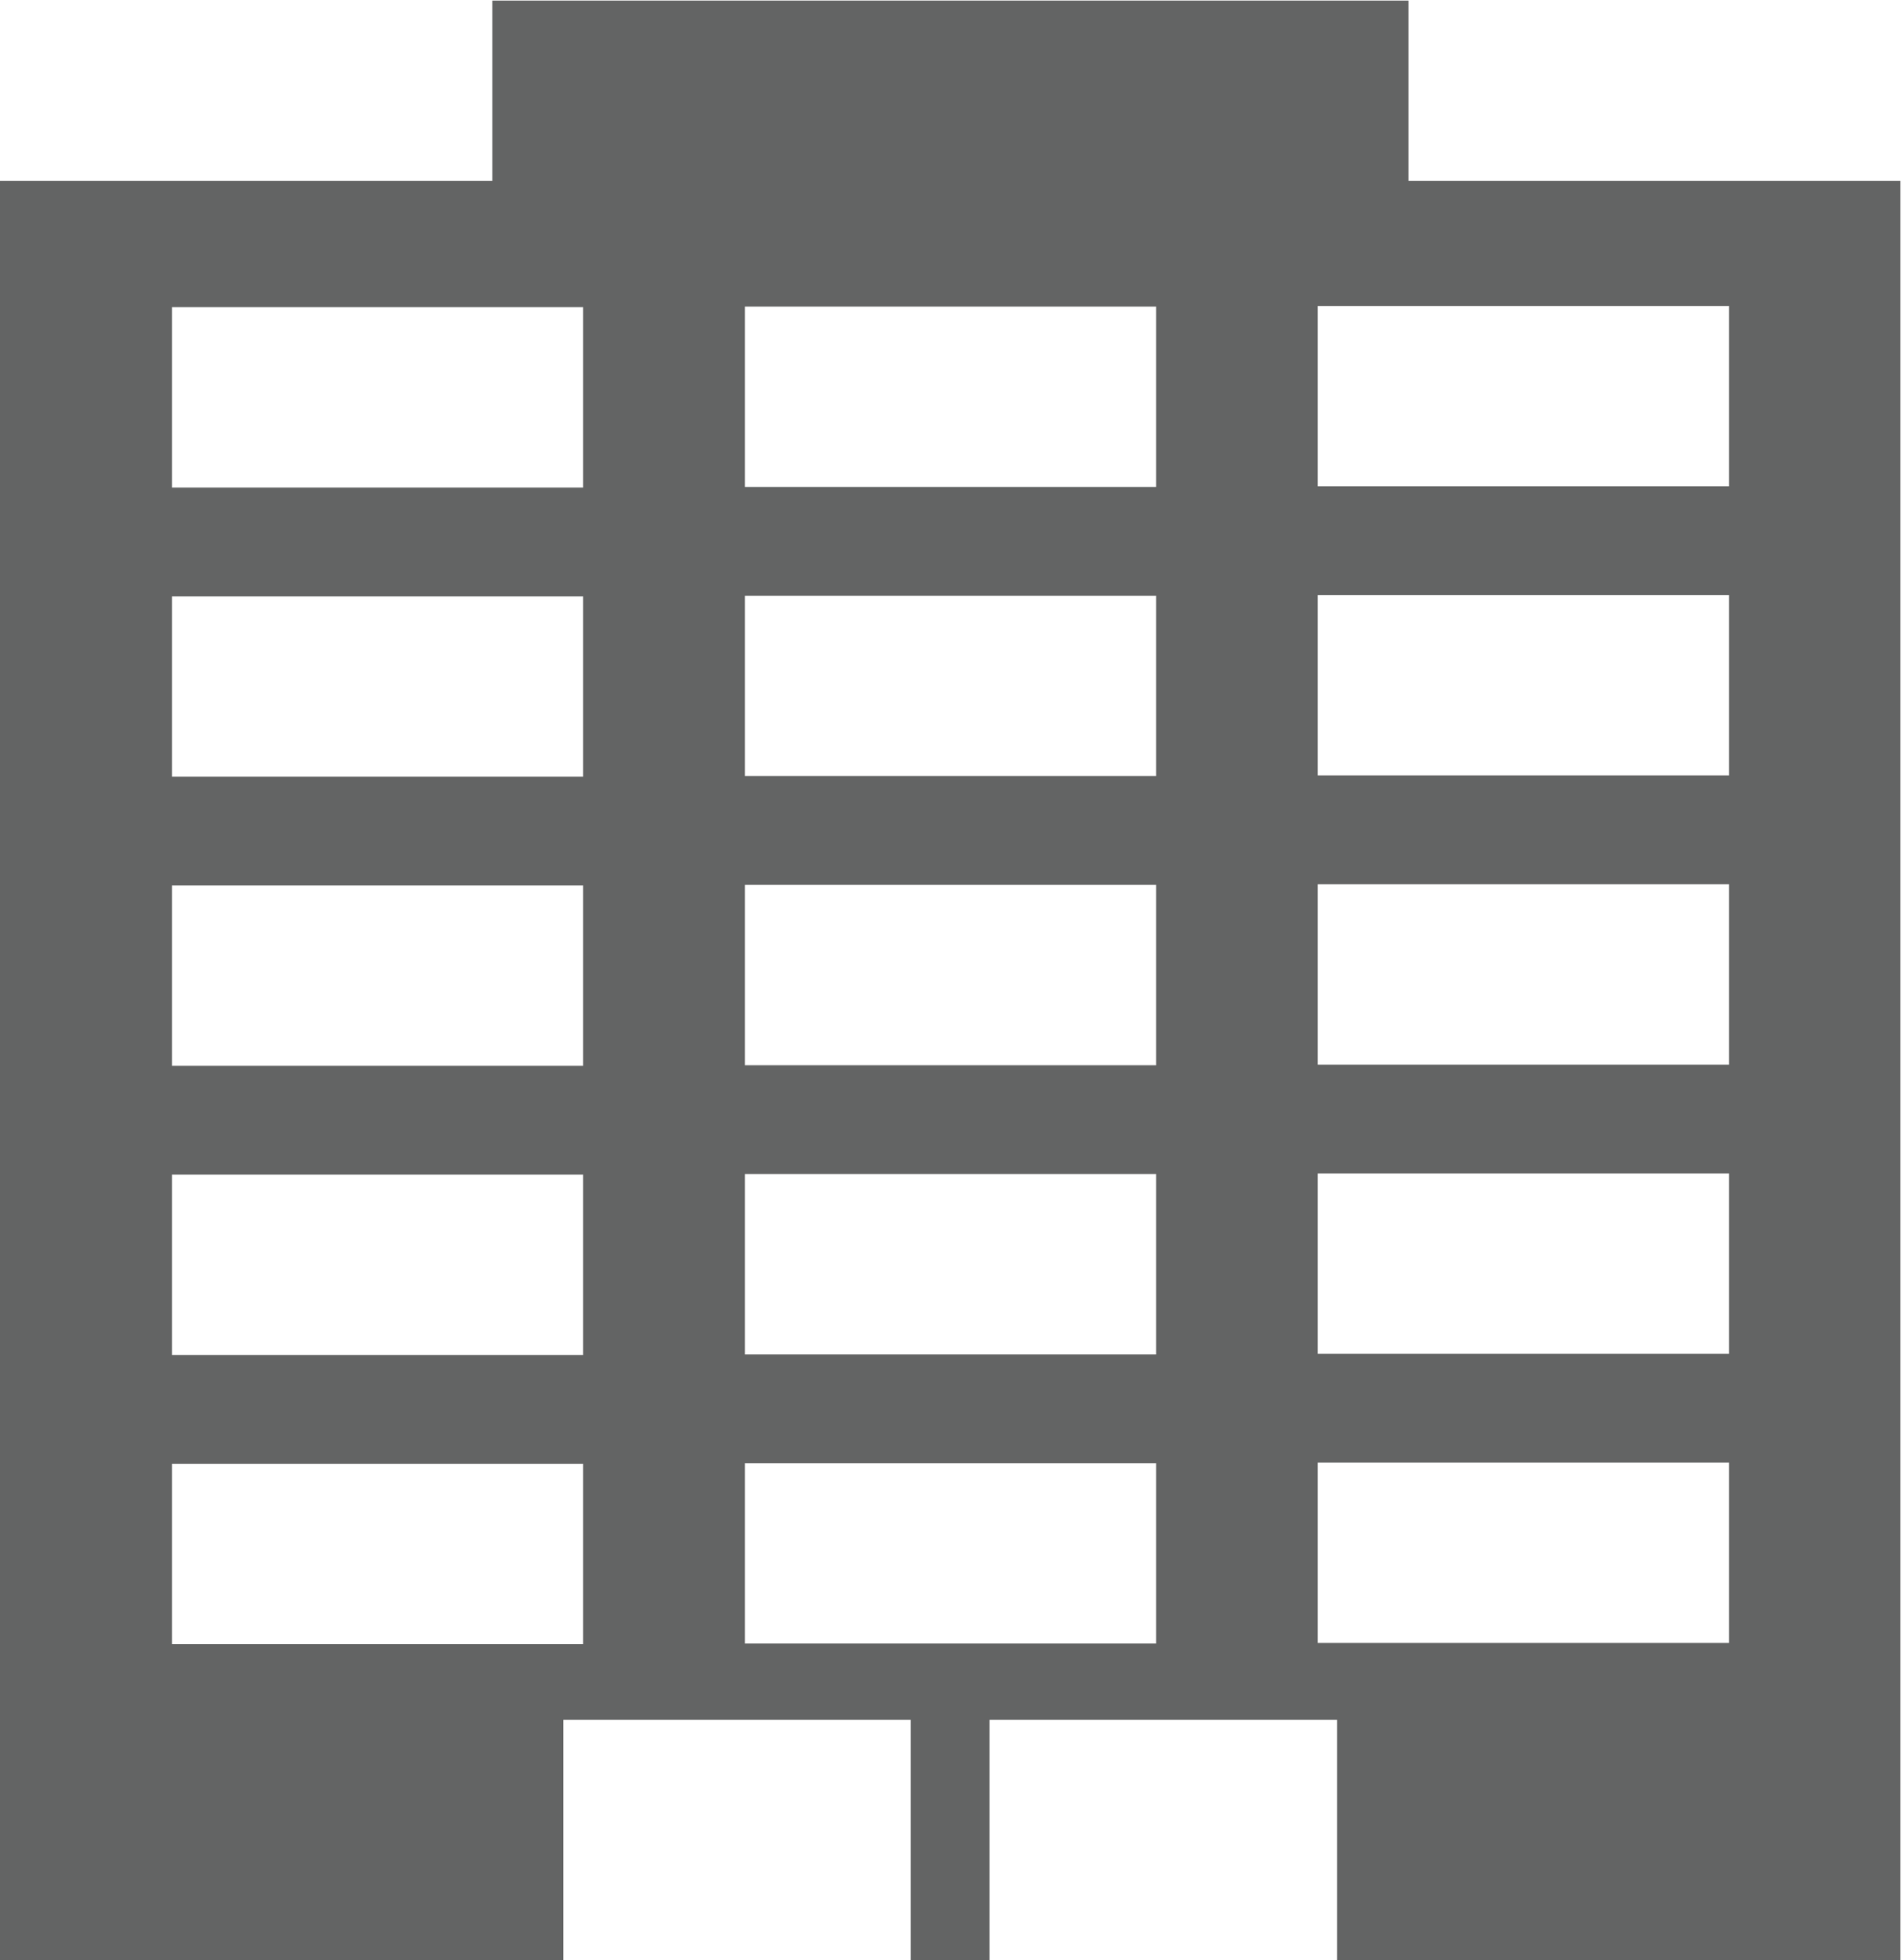 <!-- Generated by IcoMoon.io -->
<svg version="1.1" xmlns="http://www.w3.org/2000/svg" width="497" height="512" viewBox="0 0 497 512">
<g id="icomoon-ignore">
</g>
<path fill="#636464" d="M367.868 47.259v-47.102h-239.279v47.102h-128.589v464.741h147.115v-62.803h90.75v62.803h20.568v-62.803h90.75v62.803h147.115v-464.741zM152.297 429.414h-107.393v-47.102h107.393zM152.297 353.894h-107.393v-47.102h107.393zM152.297 278.373h-107.393v-47.102h107.393zM152.297 202.853h-107.393v-47.102h107.393zM152.297 127.332h-107.393v-47.102h107.393zM301.925 429.257h-107.393v-47.102h107.393zM301.925 353.737h-107.393v-47.102h107.393zM301.925 278.216h-107.393v-47.102h107.393zM301.925 202.696h-107.393v-47.102h107.393zM301.925 127.175h-107.393v-47.102h107.393zM451.553 429.101h-107.393v-47.102h107.393zM451.553 353.58h-107.393v-47.102h107.393zM451.553 278.060h-107.393v-47.102h107.393zM451.553 202.539h-107.393v-47.102h107.393zM451.553 127.019h-107.393v-47.102h107.393z"></path>
</svg>
